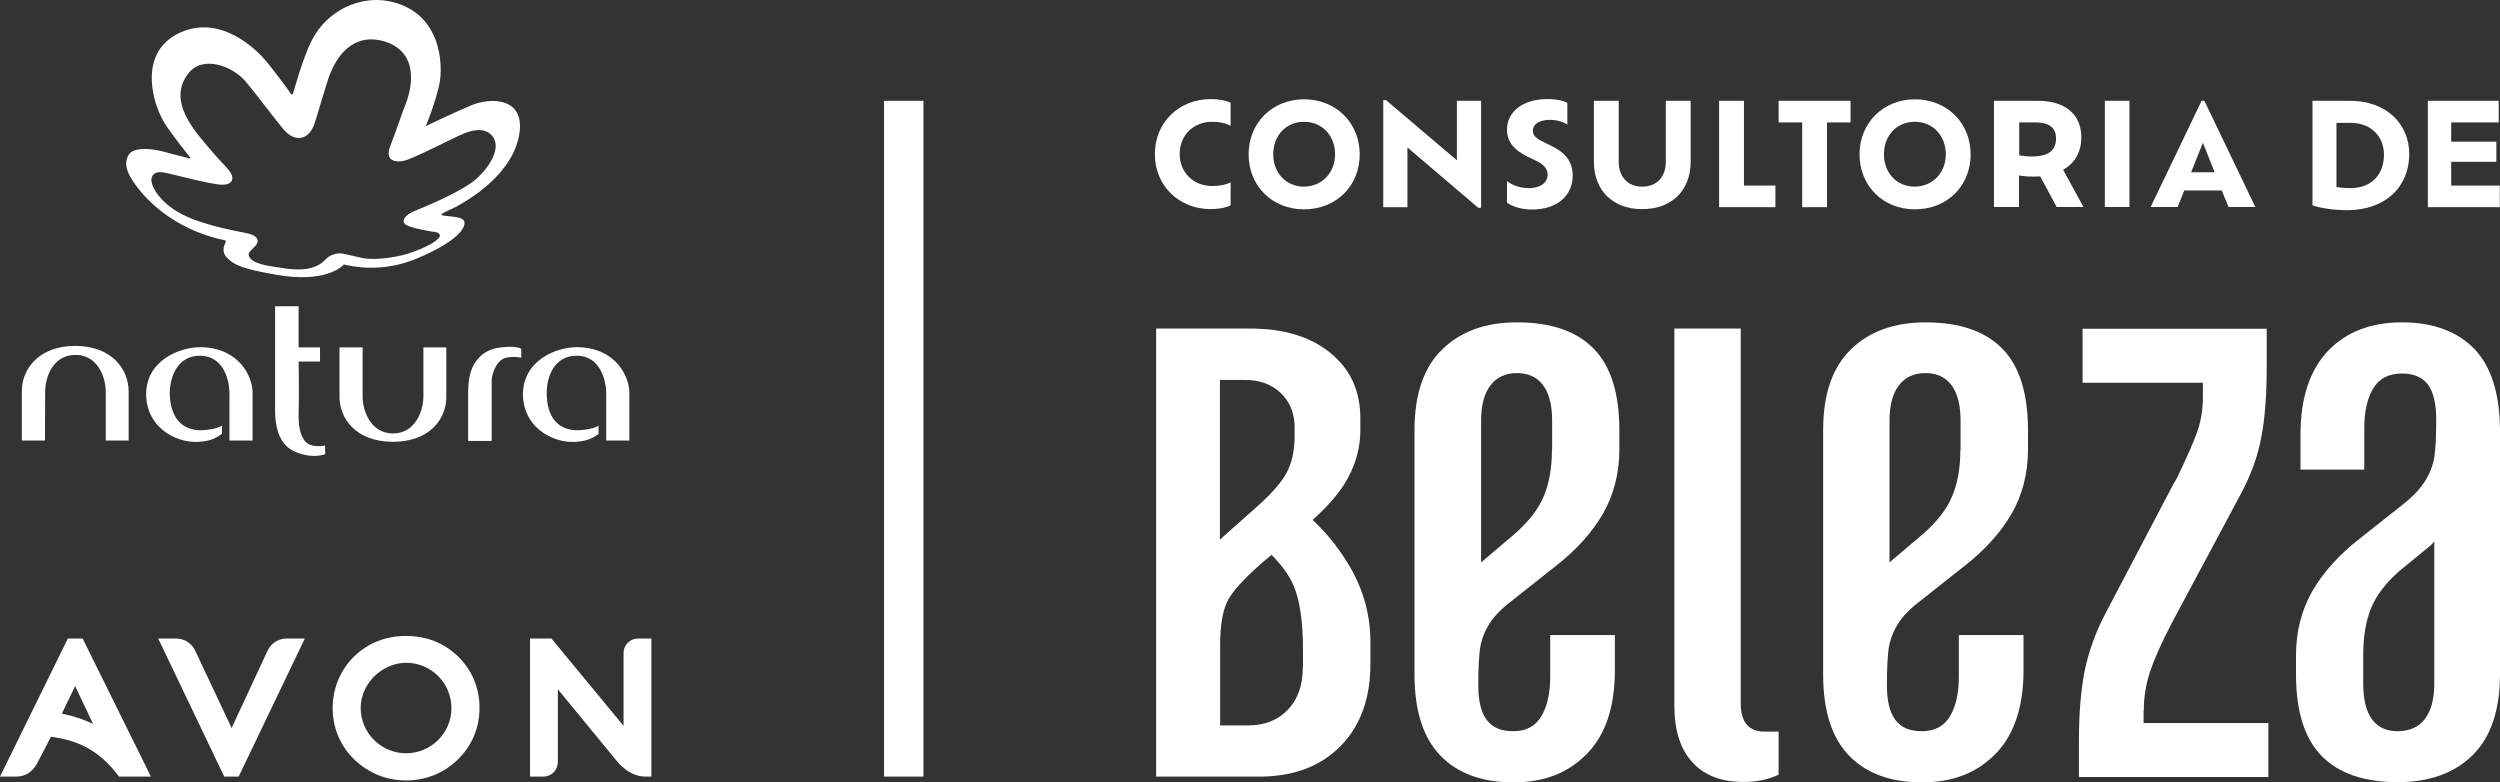 <?xml version="1.0" encoding="UTF-8"?>
<svg id="Camada_2" data-name="Camada 2" xmlns="http://www.w3.org/2000/svg" viewBox="0 0 1167.9 365.49">
  <rect x="0" y="0" width="1167.9" height="365.49" fill="#333333" stroke="none"/>
  <defs>
    <style>
      .cls-1 {
        fill: #fff;
      }
    </style>
  </defs>
  <g id="Layer_1" data-name="Layer 1">
    <rect class="cls-1" x="413" y="47.09" width="18.4" height="315.7"/>
    <g>
      <g>
        <path class="cls-1" d="m574.9,95.89c-2.4,1.3-6.2,1.8-9.3,1.8-14.9,0-26.1-11-26.1-25.7s11.2-25.7,26.1-25.7c3.1,0,6.8.5,9.3,1.7v10.8c-2.4-1.3-5.2-1.9-8.6-1.9-8.7,0-15.2,6.2-15.2,15s6.5,15,15.2,15c3.4,0,6.2-.5,8.6-1.7v10.7Z"/>
        <path class="cls-1" d="m583.3,72.09c0-14.6,11-25.7,25.9-25.7s26,11,26,25.7-10.9,25.7-26,25.7-25.9-11.1-25.9-25.7Zm40.4,0c0-8.7-6-15.2-14.5-15.2s-14.4,6.5-14.4,15.2,6,15.1,14.4,15.1c8.5-.1,14.5-6.6,14.5-15.1Z"/>
        <path class="cls-1" d="m691.9,47.09v50h-1.3l-33.1-28.2v27.9h-11.3v-50h1.3l33.1,28.1v-27.8h11.3Z"/>
        <path class="cls-1" d="m704,94.69v-10.1c2.2,1.7,5.6,3.3,10.1,3.3,6.2,0,8.9-3.1,8.9-6.2,0-2.5-1.4-4.6-5-6.4l-5-2.4c-5.4-2.8-9-6.5-9-12.3,0-8.3,7.3-14.3,18.9-14.3,4.3,0,7.6.8,9.3,1.8v10.1c-1.8-1.2-4.9-2.2-8.1-2.2-5,0-8,2-8,5.1,0,2.1,1.3,3.4,4.3,4.9l4.8,2.4c6.5,3.2,9.5,7.6,9.5,13.6,0,8.6-6.2,15.9-19.3,15.9-4.8-.1-8.9-1.4-11.4-3.2Z"/>
        <path class="cls-1" d="m744.6,75.59v-28.5h11.6v28.5c0,6.9,4.1,11.6,11,11.6s11-4.7,11-11.6v-28.5h11.6v28.4c0,13.6-8.9,22.2-22.6,22.2-13.4.1-22.6-8.5-22.6-22.1Z"/>
        <path class="cls-1" d="m829.4,86.69v10.1h-26.3v-49.7h11.6v39.6h14.7Z"/>
        <path class="cls-1" d="m841.9,57.19h-11v-10.1h33.6v10.1h-11v39.6h-11.6v-39.6Z"/>
        <path class="cls-1" d="m868.7,72.09c0-14.6,11-25.7,25.9-25.7s26,11,26,25.7-10.9,25.7-26,25.7-25.9-11.1-25.9-25.7Zm40.3,0c0-8.7-6-15.2-14.5-15.2s-14.4,6.5-14.4,15.2,6,15.1,14.4,15.1c8.5-.1,14.5-6.6,14.5-15.1Z"/>
        <path class="cls-1" d="m960.8,96.69l-7.7-14.3c-1.1.1-2.3.1-3.6.1-2.4,0-4.4-.2-6.3-.5v14.7h-11.7v-49.6h20.4c13,0,20.4,6.4,20.4,17,0,7.1-3.1,12.2-8.5,15.2l9.5,17.4h-12.5Zm-.3-32c0-4.6-2.6-7.5-9.7-7.5h-7.5v15.4c1.8.3,3.8.5,6,.5,7.7,0,11.2-2.9,11.2-8.4Z"/>
        <path class="cls-1" d="m983.3,47.09h11.5v49.6h-11.5v-49.6Z"/>
        <path class="cls-1" d="m1037.9,88.99h-17.5l-3.1,7.7h-12.6l23.8-49.6h1.3l23.8,49.6h-12.5l-3.2-7.7Zm-8.8-22.3l-5.5,13.8h11l-5.5-13.8Z"/>
      </g>
      <path class="cls-1" d="m1125.5,71.99c0,15.4-11.3,26.2-29,26.2-6.7,0-13.2-1.1-16.2-2.3v-48.8h17.6c16.7,0,27.6,10.6,27.6,24.9Zm-11.8.3c0-8.1-5.6-14.9-15.6-14.9h-6.6v30c2.1.3,4.4.5,6.5.5,10.3,0,15.7-6.8,15.7-15.6Z"/>
      <path class="cls-1" d="m1167.8,86.69v10.1h-33.6v-49.7h33.1v10.1h-22.2v9h21.1v9.4h-21.1v11.1h22.7Z"/>
      <path class="cls-1" d="m613.2,242.89c7.9-7.1,13.4-13.7,16.6-19.8,3.8-7.1,5.7-14.5,5.7-22.1v-5.5c0-12.9-4.7-23.1-14.1-30.7-9.4-7.6-21.8-11.3-37.2-11.3h-44.1v209.3h49.6c15.4-.3,27.7-5.1,36.8-14.5,9.1-9.4,13.7-22.1,13.7-38v-10.5c0-12.3-3.2-24-9.5-34.9-4.9-8.3-10.7-15.7-17.5-22Zm-31.5-65.4c6.7,0,12.3,2,16.6,6.1s6.5,9.5,6.5,16.2v3.8c0,6.7-1.2,12.4-3.6,17-2.4,4.6-7.1,10-14.1,16.2l-15.1,13.4c-.7.6-1.4,1.3-2.1,2v-74.7h11.8Zm26.9,134.5c0,8.1-2.3,14.6-6.9,19.5-4.6,4.9-10.9,7.4-18.7,7.4h-13v-37.4c0-9.8,1.3-16.9,3.8-21.4s8-10.4,16.4-17.7l3.8-3.2c4.9,4.9,8.4,9.8,10.5,14.8,2.8,6.9,4.2,16.7,4.2,29.6v8.4h-.1Z"/>
      <path class="cls-1" d="m708.6,150.59c-14.5,0-26.2,4.2-34.8,12.6-8.7,8.4-13,21-13,37.8v114.1c0,17.1,4.1,29.7,12.2,38,8.1,8.3,19.4,12.4,34,12.4s25.7-4.5,34.4-13.4c8.7-8.9,13-22,13-39v-16.4h-30.2v19.3c0,7.8-1.4,14.1-4.2,18.7s-7.1,6.9-13,6.9-9.7-1.7-12.4-5.2-4-8.9-4-16.2v-1.3c0-6.7.3-12,.8-15.9.6-3.9,2-7.7,4.2-11.3,2.2-3.6,5.7-7.3,10.5-10.9l20.1-15.9c10.1-7.8,17.6-16.2,22.7-25,5-8.8,7.6-18.8,7.6-30v-8.8c0-17.3-4-30.1-12-38.2-8-8.2-19.9-12.3-35.9-12.3Zm16.4,59.6c0,8.4-1.3,15.6-3.8,21.6s-7.1,12-13.8,17.8l-13.8,11.7c-.6.5-1.2,1-1.7,1.5v-66.2c0-7.3,1.5-12.8,4.4-16.6,2.9-3.8,7.1-5.7,12.4-5.7s9.4,1.9,12.2,5.7c2.8,3.8,4.2,9.3,4.2,16.6v13.6h-.1Z"/>
      <path class="cls-1" d="m813.2,328.49v-175h-31v176.2c0,11.5,2.8,20.3,8.4,26.4,5.6,6.2,13.6,9.2,23.9,9.2,6.1,0,11.6-1.1,16.4-3.4v-20.1h-6.3c-7.6.1-11.4-4.3-11.4-13.3Z"/>
      <path class="cls-1" d="m899.5,150.59c-14.5,0-26.2,4.2-34.8,12.6-8.7,8.4-13,21-13,37.8v114.1c0,17.1,4.1,29.7,12.2,38s19.4,12.4,34,12.4,25.7-4.5,34.4-13.4c8.7-8.9,13-22,13-39v-16.4h-30.2v19.3c0,7.8-1.4,14.1-4.2,18.7-2.8,4.6-7.1,6.9-13,6.9s-9.7-1.7-12.4-5.2c-2.7-3.5-4-8.9-4-16.2v-1.3c0-6.7.3-12,.8-15.9.6-3.9,2-7.7,4.2-11.3,2.2-3.6,5.7-7.3,10.5-10.9l20.1-15.9c10.1-7.8,17.6-16.2,22.7-25,5-8.8,7.6-18.8,7.6-30v-8.8c0-17.3-4-30.1-12-38.2-8-8.2-20-12.3-35.9-12.3Zm16.3,59.6c0,8.4-1.3,15.6-3.8,21.6s-7.1,12-13.8,17.8l-13.8,11.7c-.6.5-1.2,1-1.7,1.5v-66.2c0-7.3,1.5-12.8,4.4-16.6,2.9-3.8,7.1-5.7,12.4-5.7s9.4,1.9,12.2,5.7c2.8,3.8,4.2,9.3,4.2,16.6v13.6h-.1Z"/>
      <path class="cls-1" d="m1001.5,331.79c0-6.1,1-12.2,2.9-18,2-5.9,5.3-13.4,10.1-22.6l32.3-60.4c4.8-8.9,8-17.8,9.6-26.6,1.7-8.8,2.5-19.5,2.5-32.1v-18.5h-86v25.2h56.2v6.7c0,5.9-.9,11.3-2.7,16.4-1.8,5-5,12.2-9.4,21.4l-1.7,2.9-31.5,60c-4.8,9-8,18-9.9,27.1-1.8,9.1-2.7,19.9-2.7,32.5v17.2h88.5v-25.2h-58.3v-6h.1Z"/>
      <path class="cls-1" d="m1155.9,162.99c-8-8.2-19.2-12.4-33.8-12.4s-26.1,4.5-34.6,13.4c-8.5,9-12.8,22-12.8,39v16.4h29.8v-19.3c0-7.8,1.4-14.1,4.2-18.7,2.8-4.6,7.3-6.9,13.4-6.9,5.6,0,9.6,1.8,12.2,5.2,2.5,3.5,3.8,8.9,3.8,16.2v1.3c0,6.7-.3,12-.8,15.9-.6,3.9-2,7.7-4.2,11.3-2.2,3.6-5.6,7.3-10.1,10.9l-20.1,15.9c-10.1,7.8-17.6,16.2-22.7,25-5,8.8-7.6,18.8-7.6,30v8.8c0,17.3,4,30.1,12,38.2,8,8.1,19.8,12.2,35.5,12.2,14.8,0,26.5-4.2,35-12.6,8.5-8.4,12.8-21,12.8-37.8v-114c-.1-17.1-4.1-29.8-12-38Zm-23.1,172.9c-2.9,3.8-7.2,5.7-12.8,5.7-5.3,0-9.3-1.9-12-5.7-2.7-3.8-4-9.3-4-16.6v-13.4c0-8.4,1.2-15.6,3.6-21.6s6.9-12,13.6-17.8l14.3-11.7c.6-.6,1.1-1.1,1.7-1.8v66.4c0,7.2-1.5,12.7-4.4,16.5Z"/>
    </g>
    <g>
      <g>
        <path class="cls-1" d="m104.8,362.89l-30.9-64.6h8.4c3.8,0,7.3,2.2,8.9,5.7l17,36.1,16.8-36.1c1.6-3.5,5.1-5.7,8.9-5.7h8.5l-30.9,64.5h-6.7v.1Z"/>
        <path class="cls-1" d="m38.6,298.29h-6.9L0,362.79h7.7c3.8,0,7.1-1.9,9.4-5.7l6.7-12.9c11.8,1.5,22.3,5.8,31.8,18.6h14.9l-31.9-64.5Zm-3.5,22.2l8.4,17.7c-4.6-2.2-9.5-3.8-14.6-4.8l6.2-12.9Z"/>
        <path class="cls-1" d="m298.1,298.29c-3.8,0-6.8,3-6.8,6.8v34l-33.7-40.8h-10v64.5h6.2c3.8,0,6.8-3,6.8-6.8v-34l27.6,33.6s5.4,7.2,13.3,7.2h2.8v-64.5h-6.2Z"/>
        <path class="cls-1" d="m189.7,351.89c-11.8,0-21.4-9.7-21.2-21.5.2-11.9,11.2-21.7,23-20.7,10.8.9,19.4,10,19.4,21.1,0,11.6-9.5,21.1-21.2,21.1m24.3-45.2c-6.4-6.3-14.8-9.6-24.3-9.6s-17.8,3.3-24.3,9.6c-6.4,6.3-10,14.9-10,24.1s3.5,17.5,10,23.9c6.6,6.4,15,9.9,24.3,9.9s17.8-3.5,24.2-9.8c6.5-6.3,10.1-14.8,10.1-23.9.1-9.3-3.5-17.9-10-24.2"/>
      </g>
      <g>
        <path class="cls-1" d="m35.1,161.59c17.1,0,25,10.9,25,21.3v22.9h-10.7v-22.9c0-6.6-3.7-17.1-14.2-17.1s-14.1,10.5-14.1,17.1-.1,22.9-.1,22.9h-10.8v-22.9c-.1-10.4,7.9-21.3,24.9-21.3"/>
        <path class="cls-1" d="m183.6,206.39c-17.2,0-25-10.7-25-21.1v-23h10.8v23c0,6.5,3.7,17.2,14.2,17.2s14.2-10.7,14.2-17.2v-23h10.7v23c.1,10.4-7.8,21.1-24.9,21.1"/>
        <path class="cls-1" d="m103.7,202.59c-2.2,1.8-5.1,3.2-8.7,3.6-10.9,1.8-26.1-5.3-26.7-21.2-.6-16.3,15.4-23,25.9-22.8,17.6.5,23.8,13.7,23.8,21.3v22.3h-10.8v-22.1c0-4.9-2.1-17.2-13.4-17.5-10.9-.3-14.4,9.9-14.5,17.4,0,4.8,1.2,16.7,13.6,17.4,3.8.1,9.3-.9,10.8-2.2v3.8Z"/>
        <path class="cls-1" d="m151.9,212.19c-1.4.5-5.3,1.4-9.9.2-5.1-1.3-13.5-3.7-13.5-21v-48.3h11v19.2h10v6.6h-10s.3,13.7,0,24.5c-.2,9.7,2.7,13.2,4.9,14.2,2.7,1.3,7,.8,7.5.5v4.1Z"/>
        <path class="cls-1" d="m218.8,181.49c0-10.8,5.6-18.3,15.3-19.2,6.9-.9,9.4.6,9.4.6v4.2s-3.7-.9-7.7.2c-4.3,1.5-6.1,8.1-6.1,10.4v28.3h-11v-24.5"/>
        <path class="cls-1" d="m279.8,202.59c-2.3,1.8-5.2,3.2-8.8,3.6-10.9,1.8-26-5.3-26.7-21.2-.5-16.3,15.4-23.1,25.9-22.8,17.6.5,23.8,13.7,23.8,21.3v22.3h-10.8v-22.1c0-4.9-2.2-17.2-13.4-17.5-10.9-.3-14.4,9.9-14.4,17.4,0,4.8.9,16.7,13.5,17.4,3.9.1,9.3-.9,10.7-2.2v3.8h.2Z"/>
        <path class="cls-1" d="m179.7,19.39c-14.3-4.3-23.1,6.1-27,19.5-3.4,10.7-4,13.6-5.9,19.2-2.8,7.8-9.4,8.3-14.4,2.3-5.8-7.1-13.6-17.6-17.9-22.6-5.7-6.6-19.5-12.3-26.4-3.6-10.5,13.1,3.4,27.7,10.8,36.4,5.1,6.3,11.2,10.5,9.3,14-.9,1.3-2.3,1.7-4.5,1.7-5.2-.1-22.1-4.7-26.1-5.5-3.3-.7-5.8-.5-6.7,2-1.2,3,3.1,11.6,14.1,17.3,11,5.7,28.8,8.4,30.5,8.9,6.4,1.4,5.2,4.6,3.6,6.1-1.4,1.6-3.2,2.6-2.9,4.2,1,4.1,9.7,5,15,5.8,5,.9,11.5,1.4,16.1-.6,4.5-1.8,4.8-4.3,7.9-5.4,4.1-1.6,5.5-.3,14.4,1.5,5.7,1.1,15.9-.4,21.3-2.2,10.3-3.4,14.6-6.8,14.6-8.3,0-1.3-1.8-1.8-3.7-1.9-2.2-.4-9.6-1.6-12.2-3.2-2.4-1.7-.5-4.6,4.5-6.6,5.3-2.1,22.1-9.2,28.4-14.8,6.3-5.6,12.3-15.1,7.1-20.5-5.3-5.5-14.6.1-19.6,2.4-6.8,3.3-17.5,8.7-21.2,9.6-3.2.8-9.4.6-6.5-6.8,3.5-9.1,5.2-14.7,7.4-20.2,2.6-6.8,6.4-23.6-10-28.7m62.5,45.3c-4.6,19.4-27.3,30.8-29.5,32.1-2.3,1.1-5.1,2.3-6.1,3-.4.3-.7.5.1.8,2.4.7,10.5.2,10.3,3.6,0,3.7-6.1,9.7-21.6,16.3-16.9,7.3-31.1,3.9-34.6,3.1l-.3.1c-.9,1-8.8,8.6-31.2,4.7-16-2.8-20-4.4-23.8-8.6-1-1.3-1.7-3.5-.2-6.3.2-.7.3-1.1-.1-1.2-24.4-5-39.1-20.3-44.5-30-2.7-4.9-1.8-8.2-.4-10.2,1.9-2.9,8.4-3.1,15.1-1.5,7.4,2,11.6,3,13.2,3.4.5.2.6,0,.3-.4-1.9-2.3-8.5-10.6-11.9-15.9-5.5-8.7-12.6-32,5.6-41.7,20.3-10.6,38.1,8.1,42,12.9,3.5,4.2,10.5,13.6,11,14.5.9,1.5,1.3.3,1.3.3,0,0,4.7-17.2,8.9-25.1C153.1,4.59,168.2-1.91,181.3.49c25,4.7,25.9,29.9,23.9,39.1-1.8,8-5.1,16.6-6.1,18.8-.2.4,0,.5.3.3,1.9-.9,10.8-5.2,20.3-9.3,9.5-4.2,27-4.1,22.5,15.3"/>
      </g>
    </g>
  </g>
</svg>